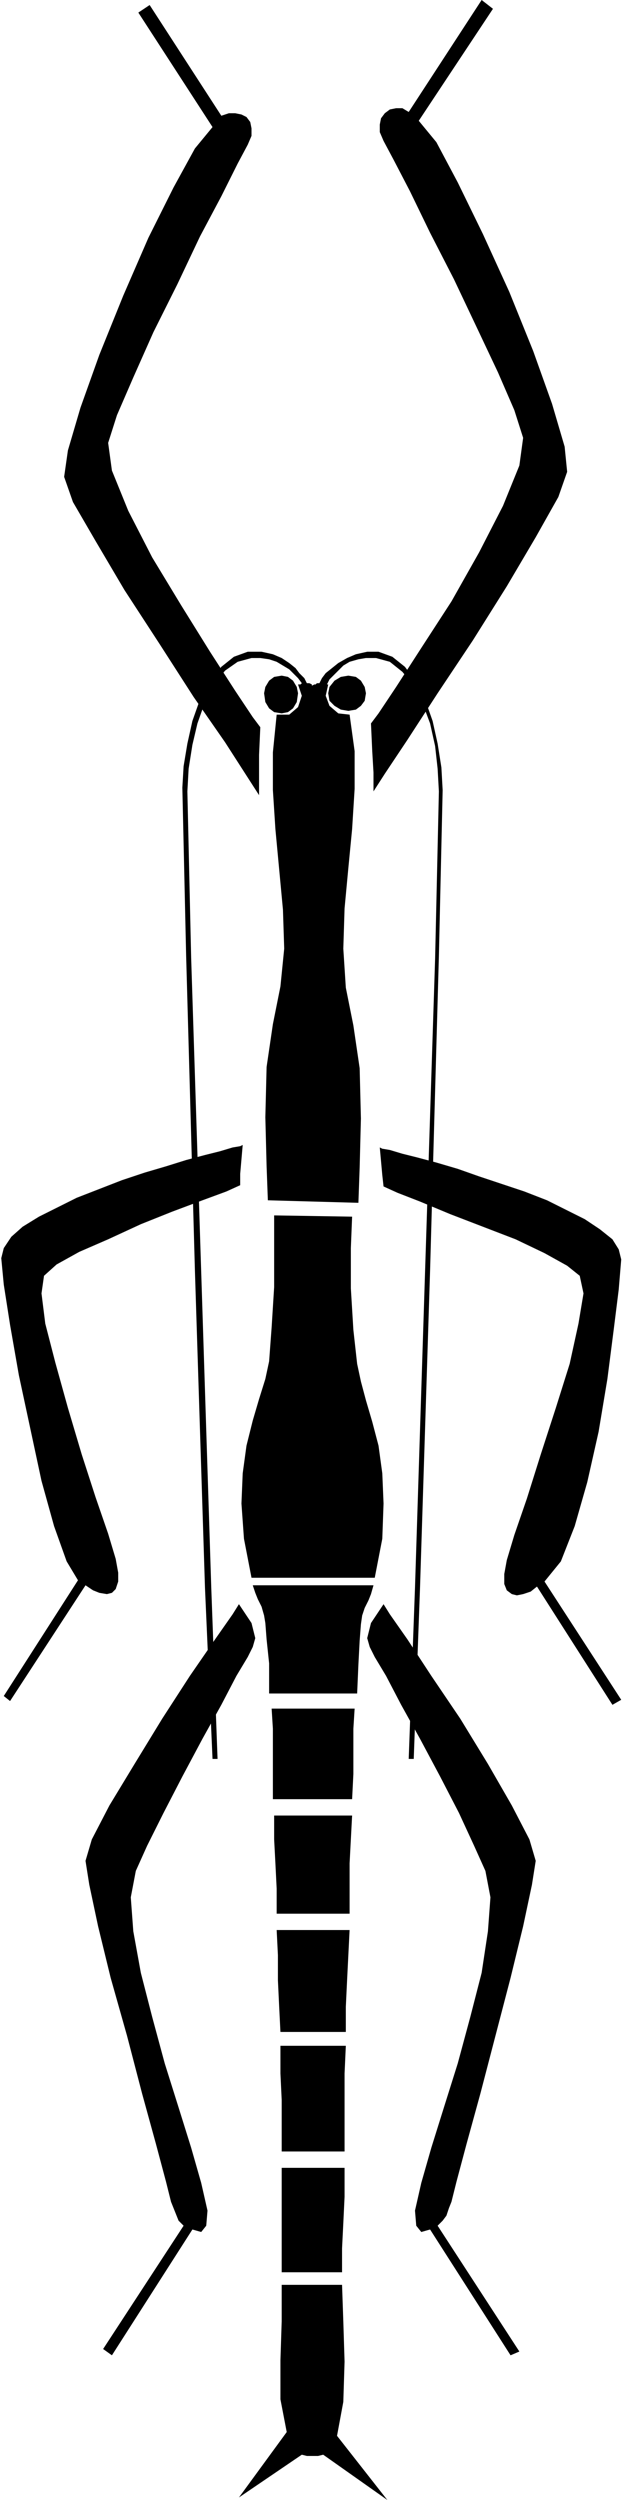 <?xml version="1.0" encoding="UTF-8" standalone="no"?>
<!DOCTYPE svg PUBLIC "-//W3C//DTD SVG 1.0//EN" "http://www.w3.org/TR/2001/REC-SVG-20010904/DTD/svg10.dtd">
<svg xmlns="http://www.w3.org/2000/svg" xmlns:xlink="http://www.w3.org/1999/xlink" fill-rule="evenodd" height="1.987in" preserveAspectRatio="none" stroke-linecap="round" viewBox="0 0 497 1987" width="0.497in">
<style type="text/css">
.brush0 { fill: rgb(255,255,255); }
.pen0 { stroke: rgb(0,0,0); stroke-width: 1; stroke-linejoin: round; }
.brush1 { fill: none; }
.pen1 { stroke: none; }
.brush2 { fill: rgb(0,0,0); }
</style>
<g>
<polygon class="pen1 brush2" points="302,912 304,913 310,914 320,917 332,920 347,924 364,929 381,935 399,941 417,947 435,954 451,962 465,969 477,977 487,985 492,993 494,1001 492,1025 488,1057 483,1096 476,1138 467,1178 457,1213 446,1241 433,1257 494,1351 487,1355 427,1261 422,1265 416,1267 411,1268 407,1267 403,1264 401,1259 401,1251 403,1240 409,1220 419,1191 430,1156 442,1119 453,1084 460,1052 464,1028 461,1014 451,1006 433,996 410,985 384,975 358,965 334,955 316,948 305,943 305,944 305,943 304,934 302,912 302,912"/>
<polygon class="pen1 brush2" points="193,910 191,911 185,912 175,915 163,918 148,922 132,927 115,932 97,938 79,945 61,952 45,960 31,967 18,975 9,983 3,992 1,1000 3,1021 8,1053 15,1093 24,1135 33,1177 43,1213 53,1241 62,1256 3,1348 8,1352 68,1260 74,1264 79,1266 85,1267 89,1266 92,1263 94,1257 94,1250 92,1239 86,1219 76,1190 65,1156 54,1119 44,1083 36,1052 33,1028 35,1014 45,1005 63,995 86,985 112,973 137,963 161,954 180,947 191,942 191,943 191,942 191,933 193,910 193,910"/>
<polygon class="pen1 brush2" points="190,1275 200,1290 203,1302 201,1309 200,1311 197,1317 188,1332 176,1355 161,1382 145,1412 130,1441 117,1467 108,1487 104,1508 106,1535 112,1568 121,1603 131,1640 142,1675 152,1707 160,1735 165,1757 164,1769 160,1774 153,1772 89,1872 82,1867 146,1769 142,1765 140,1760 138,1755 136,1750 132,1734 124,1704 113,1664 101,1618 88,1572 78,1531 71,1498 68,1479 73,1462 87,1435 107,1402 129,1366 151,1332 171,1303 185,1283 190,1275 190,1275"/>
<polygon class="pen1 brush2" points="305,1275 295,1290 292,1302 294,1309 295,1311 298,1317 307,1332 319,1355 334,1382 350,1412 365,1441 377,1467 386,1487 390,1508 388,1535 383,1568 374,1603 364,1640 353,1675 343,1707 335,1735 330,1757 331,1769 335,1774 342,1772 406,1872 413,1869 348,1769 352,1765 355,1761 357,1755 359,1750 363,1734 371,1704 382,1664 394,1618 406,1572 416,1531 423,1498 426,1479 421,1462 407,1435 388,1402 366,1366 343,1332 324,1303 310,1283 305,1275 305,1275"/>
<polygon class="pen1 brush2" points="218,966 218,992 218,1023 216,1055 214,1082 211,1096 206,1112 201,1129 196,1149 193,1171 192,1195 194,1223 200,1254 298,1254 304,1223 305,1195 304,1171 301,1149 296,1130 291,1113 287,1098 284,1084 281,1057 279,1024 279,992 280,967 218,966 218,966"/>
<polygon class="pen1 brush2" points="201,1260 203,1266 205,1271 208,1277 210,1284 211,1290 212,1303 214,1322 214,1346 284,1346 285,1323 286,1304 287,1291 288,1284 290,1278 293,1272 295,1267 297,1260 201,1260 201,1260"/>
<polygon class="pen1 brush2" points="216,1358 217,1374 217,1392 217,1410 217,1430 280,1430 281,1410 281,1392 281,1374 282,1358 216,1358 216,1358"/>
<polygon class="pen1 brush2" points="218,1443 218,1462 219,1481 220,1501 220,1521 278,1521 278,1501 278,1481 279,1462 280,1443 218,1443 218,1443"/>
<polygon class="pen1 brush2" points="220,1534 221,1554 221,1574 222,1595 223,1615 275,1615 275,1595 276,1574 277,1554 278,1534 220,1534 220,1534"/>
<polygon class="pen1 brush2" points="223,1626 223,1648 224,1669 224,1690 224,1710 274,1710 274,1690 274,1669 274,1648 275,1626 223,1626 223,1626"/>
<polygon class="pen1 brush2" points="224,1723 224,1746 224,1767 224,1787 224,1806 272,1806 272,1787 273,1767 274,1746 274,1723 224,1723 224,1723"/>
<polygon class="pen1 brush2" points="224,1816 224,1845 223,1876 223,1907 228,1933 190,1985 240,1951 244,1952 249,1952 253,1952 257,1951 308,1987 268,1936 273,1909 274,1877 273,1845 272,1816 224,1816 224,1816"/>
<polygon class="pen1 brush2" points="295,575 301,567 315,546 335,515 359,478 381,439 400,402 413,370 416,348 409,326 396,296 379,260 361,222 342,185 326,152 313,127 305,112 302,105 302,99 303,94 306,90 310,87 315,86 320,86 325,89 383,0 392,7 333,96 347,113 364,145 384,186 405,232 424,279 439,321 449,355 451,375 444,395 426,427 403,466 376,509 348,551 324,588 306,615 297,629 297,625 297,614 296,597 295,575 295,575"/>
<polygon class="pen1 brush2" points="207,578 201,570 187,549 167,518 144,481 121,443 102,406 89,374 86,352 93,330 106,300 122,264 141,226 159,188 176,156 189,130 197,115 200,108 200,102 199,97 196,93 192,91 187,90 182,90 176,92 119,4 110,10 169,101 155,118 138,149 118,189 98,235 79,282 64,324 54,358 51,379 58,399 76,430 99,469 127,512 154,554 179,590 197,618 206,632 206,628 206,617 206,600 207,578"/>
<polygon class="pen1 brush2" points="277,565 283,564 287,561 290,557 291,551 290,546 287,541 283,538 277,537 271,538 266,541 262,546 261,551 262,557 266,561 271,564 277,565 277,565"/>
<polygon class="pen1 brush2" points="224,567 229,566 233,563 236,558 237,551 236,546 233,541 229,538 224,537 218,538 214,541 211,546 210,551 211,558 214,563 218,566 224,567 224,567"/>
<polygon class="pen1 brush2" points="213,954 212,927 211,888 212,848 217,814 223,784 226,754 225,723 222,691 219,659 217,628 217,598 220,568 230,568 237,562 240,553 237,544 238,544 238,544 239,544 240,543 237,539 234,536 230,532 225,529 220,526 214,524 207,523 200,523 189,526 179,533 170,544 163,558 157,575 153,592 150,611 149,629 152,761 160,1011 168,1262 173,1398 169,1398 163,1262 155,1010 148,759 145,626 146,609 149,591 153,573 159,556 167,542 176,530 186,522 197,518 208,518 217,520 224,523 230,527 235,531 238,535 242,539 244,543 246,543 248,544 248,545 248,545 250,544 251,544 252,543 254,543 256,539 259,535 264,531 269,527 276,523 283,520 292,518 301,518 312,522 322,530 331,542 338,556 344,573 348,591 351,610 352,628 349,760 342,1010 334,1262 329,1398 325,1398 330,1262 338,1011 346,762 349,629 348,611 346,593 342,575 336,559 329,545 320,534 310,526 299,523 291,523 285,524 278,526 273,529 269,533 265,537 262,540 260,544 260,544 261,544 261,544 261,544 259,553 262,561 269,567 278,568 282,597 282,627 280,659 277,690 274,722 273,754 275,785 281,815 286,849 287,889 286,928 285,956 213,954"/>
</g>
</svg>
